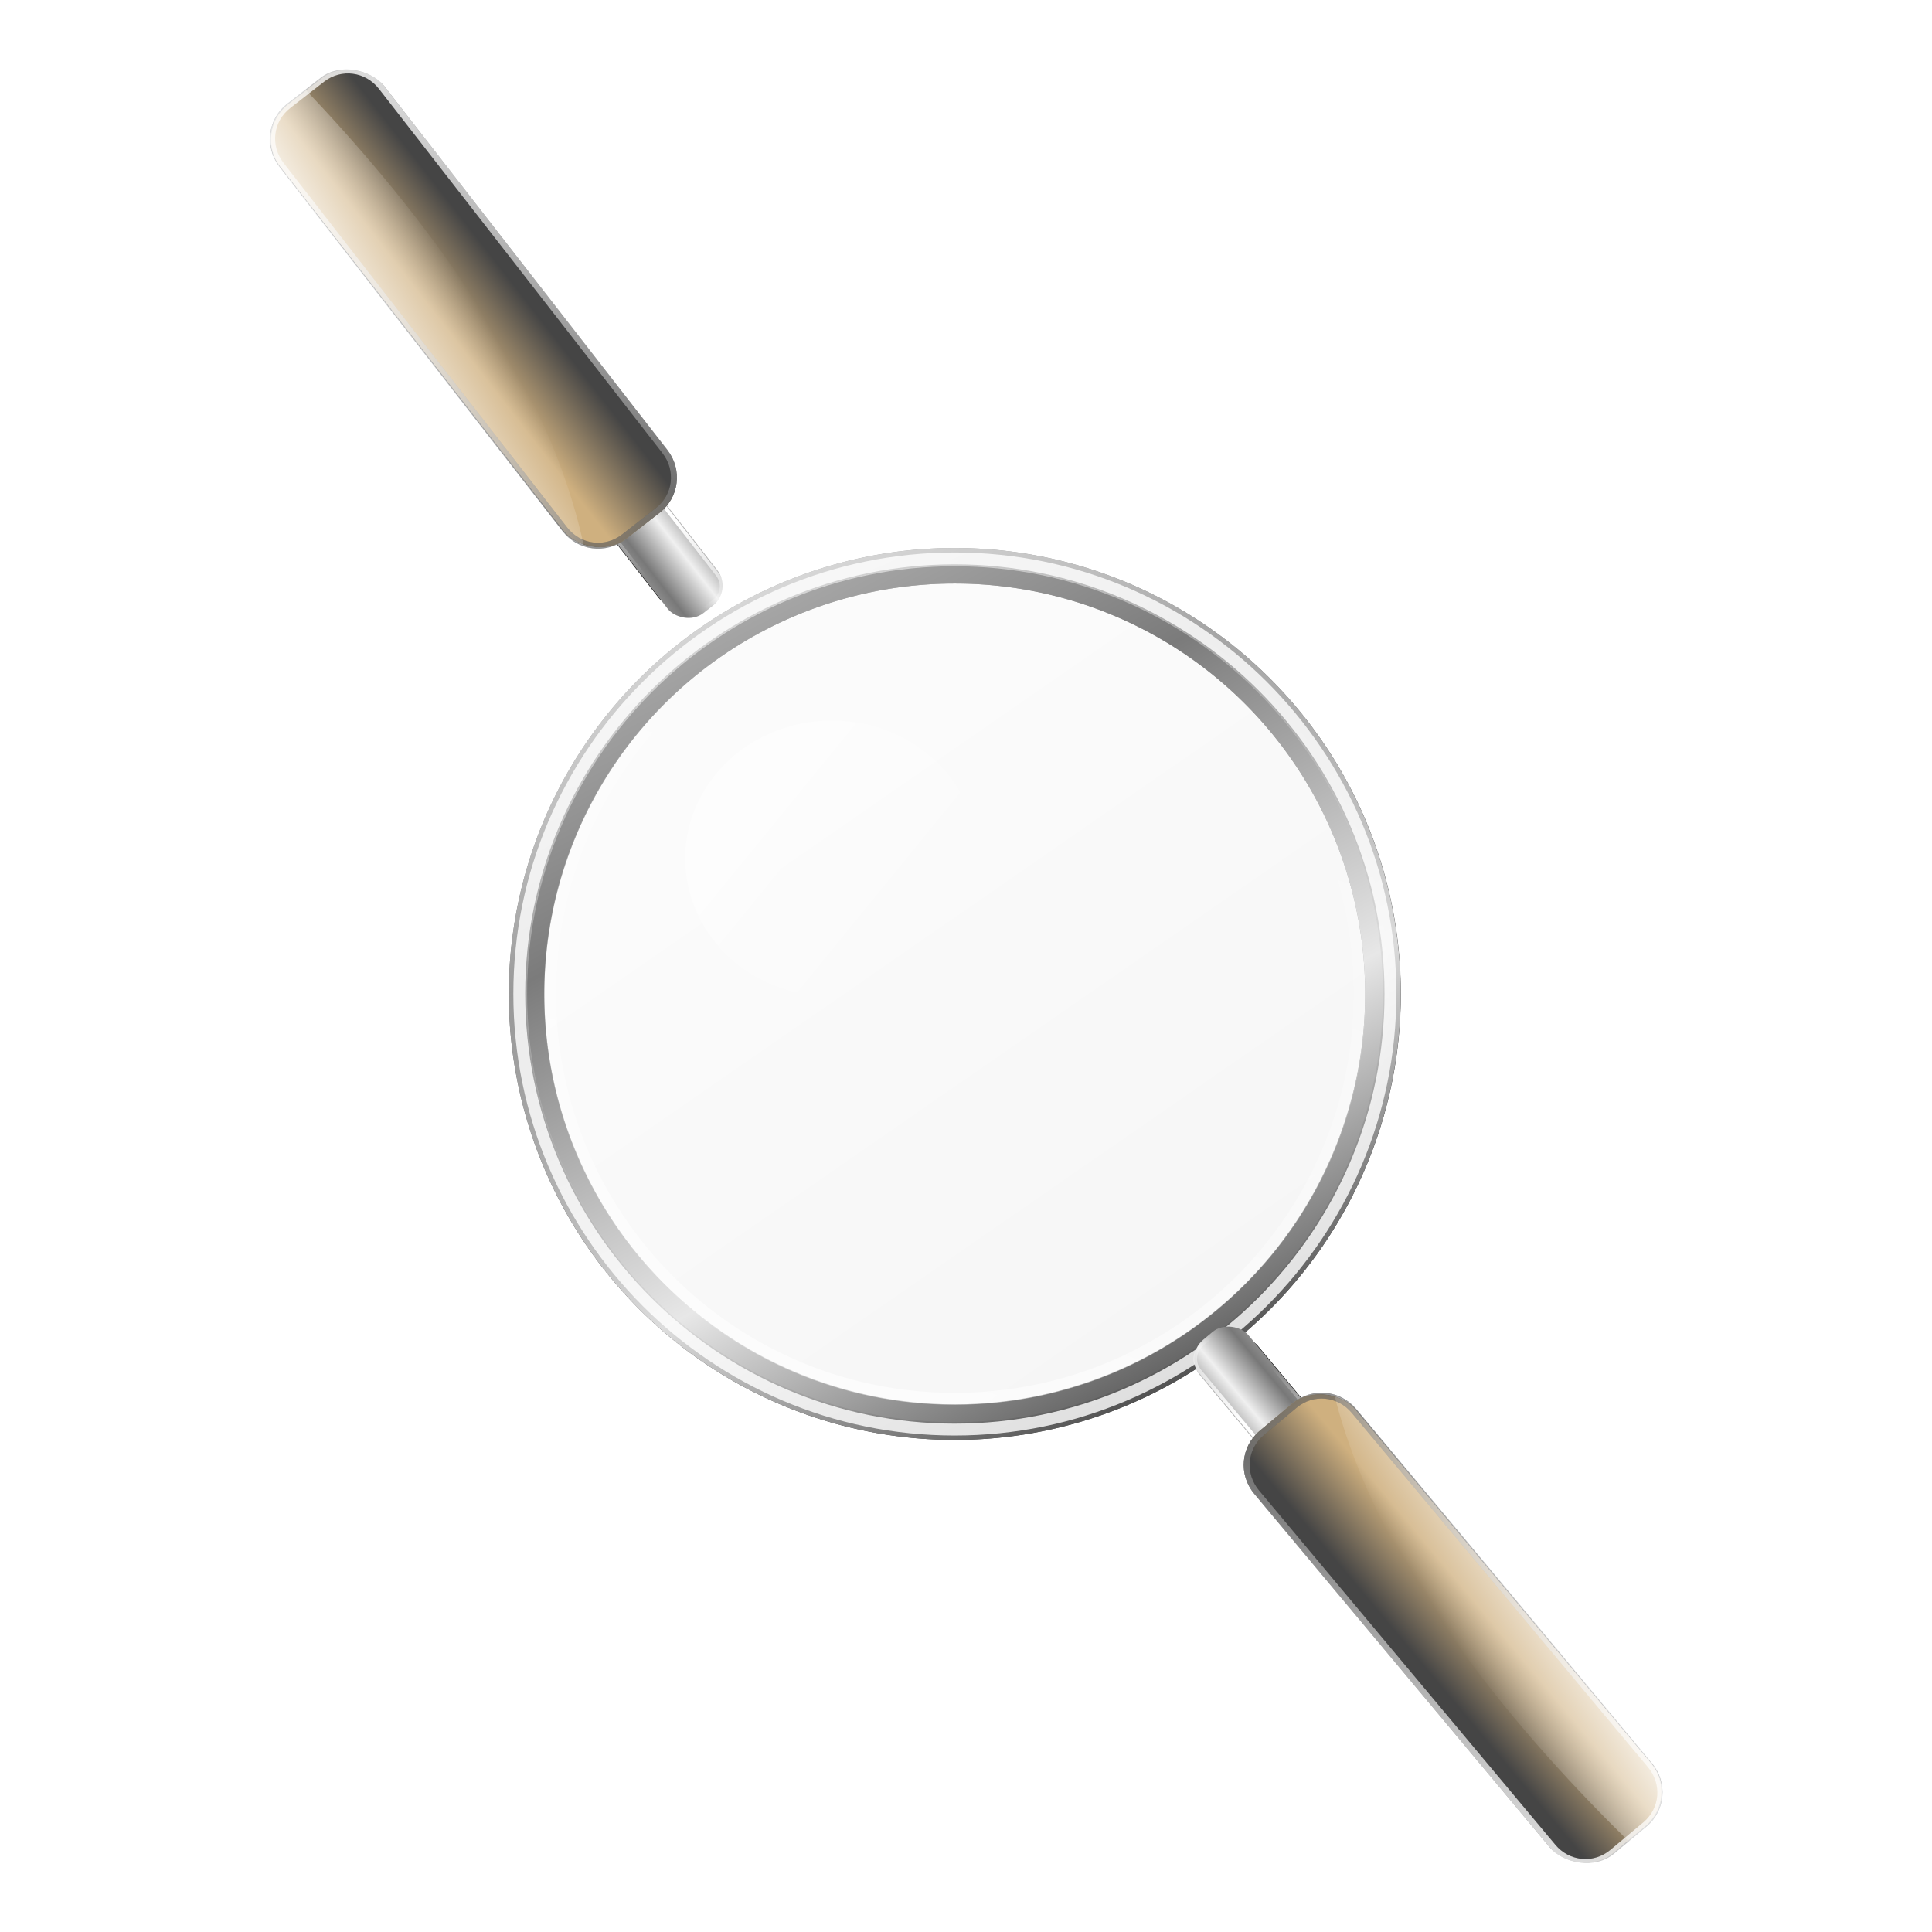 <?xml version="1.0" encoding="UTF-8" standalone="no"?>
<!-- Created with Inkscape (http://www.inkscape.org/) -->
<svg
   xmlns:dc="http://purl.org/dc/elements/1.1/"
   xmlns:cc="http://creativecommons.org/ns#"
   xmlns:rdf="http://www.w3.org/1999/02/22-rdf-syntax-ns#"
   xmlns:svg="http://www.w3.org/2000/svg"
   xmlns="http://www.w3.org/2000/svg"
   xmlns:xlink="http://www.w3.org/1999/xlink"
   xmlns:sodipodi="http://sodipodi.sourceforge.net/DTD/sodipodi-0.dtd"
   xmlns:inkscape="http://www.inkscape.org/namespaces/inkscape"
   width="128"
   height="128"
   id="svg2"
   sodipodi:version="0.32"
   inkscape:version="0.46"
   version="1.0"
   sodipodi:docname="zoom-best-fit.svg"
   inkscape:output_extension="org.inkscape.output.svg.inkscape"
   inkscape:export-filename="/media/immanuel/cream/art/creamlooks-icontheme/system-search.png"
   inkscape:export-xdpi="180"
   inkscape:export-ydpi="180">
  <defs
     id="defs4">
    <inkscape:perspective
       sodipodi:type="inkscape:persp3d"
       inkscape:vp_x="0 : 64 : 1"
       inkscape:vp_y="0 : 1000 : 0"
       inkscape:vp_z="128 : 64 : 1"
       inkscape:persp3d-origin="64 : 42.666667 : 1"
       id="perspective108" />
    <linearGradient
       inkscape:collect="always"
       id="linearGradient3593">
      <stop
         style="stop-color:#ffffff;stop-opacity:1;"
         offset="0"
         id="stop3595" />
      <stop
         style="stop-color:#ffffff;stop-opacity:0;"
         offset="1"
         id="stop3597" />
    </linearGradient>
    <linearGradient
       id="linearGradient3386">
      <stop
         id="stop3388"
         offset="0"
         style="stop-color:#454545;stop-opacity:1;" />
      <stop
         style="stop-color:#f0f0f0;stop-opacity:1;"
         offset="0.395"
         id="stop3390" />
      <stop
         id="stop3392"
         offset="0.66"
         style="stop-color:#787878;stop-opacity:1;" />
      <stop
         id="stop3394"
         offset="1"
         style="stop-color:#cbcbcb;stop-opacity:1;" />
    </linearGradient>
    <linearGradient
       inkscape:collect="always"
       id="linearGradient3374">
      <stop
         style="stop-color:#ffffff;stop-opacity:1;"
         offset="0"
         id="stop3376" />
      <stop
         style="stop-color:#ffffff;stop-opacity:0;"
         offset="1"
         id="stop3378" />
    </linearGradient>
    <linearGradient
       id="linearGradient3317">
      <stop
         id="stop3319"
         offset="0"
         style="stop-color:#000000;stop-opacity:1;" />
      <stop
         id="stop3321"
         offset="1"
         style="stop-color:#cbcbcb;stop-opacity:0;" />
    </linearGradient>
    <linearGradient
       id="linearGradient3290">
      <stop
         style="stop-color:#454545;stop-opacity:1;"
         offset="0"
         id="stop3292" />
      <stop
         style="stop-color:#cfb07f;stop-opacity:1;"
         offset="1"
         id="stop3294" />
    </linearGradient>
    <linearGradient
       id="linearGradient3280">
      <stop
         style="stop-color:#f0f0f0;stop-opacity:0.608;"
         offset="0"
         id="stop3282" />
      <stop
         style="stop-color:#f9f9f9;stop-opacity:0.608;"
         offset="1"
         id="stop3284" />
    </linearGradient>
    <linearGradient
       inkscape:collect="always"
       id="linearGradient3272">
      <stop
         style="stop-color:#ffffff;stop-opacity:1;"
         offset="0"
         id="stop3274" />
      <stop
         style="stop-color:#ffffff;stop-opacity:0;"
         offset="1"
         id="stop3276" />
    </linearGradient>
    <linearGradient
       id="linearGradient3222">
      <stop
         id="stop3224"
         offset="0"
         style="stop-color:#000000;stop-opacity:1;" />
      <stop
         id="stop3226"
         offset="1"
         style="stop-color:#000000;stop-opacity:0;" />
    </linearGradient>
    <linearGradient
       inkscape:collect="always"
       id="linearGradient3206">
      <stop
         style="stop-color:#ffffff;stop-opacity:1;"
         offset="0"
         id="stop3208" />
      <stop
         style="stop-color:#ffffff;stop-opacity:0;"
         offset="1"
         id="stop3210" />
    </linearGradient>
    <linearGradient
       id="linearGradient3188">
      <stop
         style="stop-color:#454545;stop-opacity:1;"
         offset="0"
         id="stop3190" />
      <stop
         id="stop3198"
         offset="0.299"
         style="stop-color:#f0f0f0;stop-opacity:1;" />
      <stop
         style="stop-color:#787878;stop-opacity:1;"
         offset="0.642"
         id="stop3200" />
      <stop
         style="stop-color:#cbcbcb;stop-opacity:1;"
         offset="1"
         id="stop3192" />
    </linearGradient>
    <linearGradient
       id="linearGradient3247">
      <stop
         style="stop-color:#f8ead2;stop-opacity:1;"
         offset="0"
         id="stop3249" />
      <stop
         id="stop3251"
         offset="0.439"
         style="stop-color:#cfb07f;stop-opacity:1;" />
      <stop
         style="stop-color:#454545;stop-opacity:1;"
         offset="1"
         id="stop3253" />
    </linearGradient>
    <linearGradient
       id="linearGradient3226">
      <stop
         style="stop-color:#ffffff;stop-opacity:0;"
         offset="0"
         id="stop3228" />
      <stop
         style="stop-color:#ffffff;stop-opacity:0.996"
         offset="1"
         id="stop3230" />
    </linearGradient>
    <linearGradient
       id="linearGradient3187">
      <stop
         id="stop3189"
         offset="0"
         style="stop-color:#ffffff;stop-opacity:0.333;" />
      <stop
         style="stop-color:#f4ebde;stop-opacity:0.333;"
         offset="0.5"
         id="stop3191" />
      <stop
         id="stop3193"
         offset="1"
         style="stop-color:#f4ebde;stop-opacity:0" />
    </linearGradient>
    <filter
       inkscape:collect="always"
       id="filter3249">
      <feGaussianBlur
         inkscape:collect="always"
         stdDeviation="1.357"
         id="feGaussianBlur3251" />
    </filter>
    <filter
       inkscape:collect="always"
       id="filter3264">
      <feGaussianBlur
         inkscape:collect="always"
         stdDeviation="0.666"
         id="feGaussianBlur3266" />
    </filter>
    <filter
       inkscape:collect="always"
       id="filter3468"
       x="-0.411"
       width="1.823"
       y="-0.169"
       height="1.339">
      <feGaussianBlur
         inkscape:collect="always"
         stdDeviation="0.909"
         id="feGaussianBlur3470" />
    </filter>
    <filter
       inkscape:collect="always"
       id="filter3480"
       x="-0.411"
       width="1.823"
       y="-0.169"
       height="1.339">
      <feGaussianBlur
         inkscape:collect="always"
         stdDeviation="0.909"
         id="feGaussianBlur3482" />
    </filter>
    <filter
       inkscape:collect="always"
       id="filter3498"
       x="-0.181"
       width="1.361"
       y="-0.043"
       height="1.086">
      <feGaussianBlur
         inkscape:collect="always"
         stdDeviation="0.834"
         id="feGaussianBlur3500" />
    </filter>
    <linearGradient
       inkscape:collect="always"
       xlink:href="#linearGradient3593"
       id="linearGradient3715"
       gradientUnits="userSpaceOnUse"
       x1="92.826"
       y1="89.755"
       x2="83.229"
       y2="95.563"
       gradientTransform="matrix(1.018,-9.4598527e-3,9.4598527e-3,1.018,-524.086,411.797)" />
    <linearGradient
       inkscape:collect="always"
       xlink:href="#linearGradient3290"
       id="linearGradient3720"
       gradientUnits="userSpaceOnUse"
       gradientTransform="matrix(0.878,0,0,1.018,-698.154,-1.067)"
       x1="36.205"
       y1="110.857"
       x2="44.058"
       y2="110.857" />
    <linearGradient
       inkscape:collect="always"
       xlink:href="#linearGradient3386"
       id="linearGradient3724"
       gradientUnits="userSpaceOnUse"
       gradientTransform="matrix(1.018,0,0,1.018,-703.4,-4.171)"
       x1="34.6"
       y1="88.225"
       x2="45.959"
       y2="88.225" />
    <linearGradient
       inkscape:collect="always"
       xlink:href="#linearGradient3386"
       id="linearGradient3728"
       gradientUnits="userSpaceOnUse"
       gradientTransform="matrix(1.018,0,0,1.018,690.842,736.329)"
       x1="34.6"
       y1="88.225"
       x2="45.959"
       y2="88.225" />
    <linearGradient
       inkscape:collect="always"
       xlink:href="#linearGradient3374"
       id="linearGradient3733"
       gradientUnits="userSpaceOnUse"
       x1="38.316"
       y1="90.362"
       x2="43.181"
       y2="88.225" />
    <linearGradient
       inkscape:collect="always"
       xlink:href="#linearGradient3374"
       id="linearGradient3735"
       gradientUnits="userSpaceOnUse"
       x1="15.556"
       y1="131.787"
       x2="62.404"
       y2="93.795" />
    <linearGradient
       inkscape:collect="always"
       xlink:href="#linearGradient3222"
       id="linearGradient3737"
       gradientUnits="userSpaceOnUse"
       x1="69.738"
       y1="83.056"
       x2="30.685"
       y2="124.626" />
    <linearGradient
       inkscape:collect="always"
       xlink:href="#linearGradient3374"
       id="linearGradient3739"
       gradientUnits="userSpaceOnUse"
       x1="38.316"
       y1="90.362"
       x2="43.181"
       y2="88.225" />
    <linearGradient
       inkscape:collect="always"
       xlink:href="#linearGradient3272"
       id="linearGradient3741"
       gradientUnits="userSpaceOnUse"
       x1="73.807"
       y1="0.583"
       x2="62.059"
       y2="73.478" />
    <linearGradient
       inkscape:collect="always"
       xlink:href="#linearGradient3206"
       id="linearGradient3743"
       gradientUnits="userSpaceOnUse"
       x1="79.439"
       y1="117.656"
       x2="103.936"
       y2="38.597" />
    <linearGradient
       inkscape:collect="always"
       xlink:href="#linearGradient3206"
       id="linearGradient3745"
       gradientUnits="userSpaceOnUse"
       x1="54.607"
       y1="-6.275"
       x2="78.648"
       y2="55.911" />
    <linearGradient
       inkscape:collect="always"
       xlink:href="#linearGradient3280"
       id="linearGradient3747"
       gradientUnits="userSpaceOnUse"
       x1="78.912"
       y1="77.452"
       x2="49.268"
       y2="34.623" />
    <linearGradient
       inkscape:collect="always"
       xlink:href="#linearGradient3188"
       id="linearGradient3749"
       gradientUnits="userSpaceOnUse"
       x1="53.374"
       y1="99.485"
       x2="15.304"
       y2="26.995" />
    <linearGradient
       inkscape:collect="always"
       xlink:href="#linearGradient3222"
       id="linearGradient3751"
       gradientUnits="userSpaceOnUse"
       x1="153.387"
       y1="17.549"
       x2="60.672"
       y2="38.387" />
    <linearGradient
       inkscape:collect="always"
       xlink:href="#linearGradient3222"
       id="linearGradient3770"
       gradientUnits="userSpaceOnUse"
       x1="153.387"
       y1="17.549"
       x2="60.672"
       y2="38.387" />
    <linearGradient
       inkscape:collect="always"
       xlink:href="#linearGradient3280"
       id="linearGradient3772"
       gradientUnits="userSpaceOnUse"
       x1="78.912"
       y1="77.452"
       x2="49.268"
       y2="34.623" />
    <linearGradient
       inkscape:collect="always"
       xlink:href="#linearGradient3188"
       id="linearGradient3774"
       gradientUnits="userSpaceOnUse"
       x1="53.374"
       y1="99.485"
       x2="15.304"
       y2="26.995" />
    <linearGradient
       inkscape:collect="always"
       xlink:href="#linearGradient3206"
       id="linearGradient3776"
       gradientUnits="userSpaceOnUse"
       x1="54.607"
       y1="-6.275"
       x2="78.648"
       y2="55.911" />
    <linearGradient
       inkscape:collect="always"
       xlink:href="#linearGradient3206"
       id="linearGradient3778"
       gradientUnits="userSpaceOnUse"
       x1="79.439"
       y1="117.656"
       x2="103.936"
       y2="38.597" />
    <linearGradient
       inkscape:collect="always"
       xlink:href="#linearGradient3272"
       id="linearGradient3780"
       gradientUnits="userSpaceOnUse"
       x1="73.807"
       y1="0.583"
       x2="62.059"
       y2="73.478" />
    <linearGradient
       inkscape:collect="always"
       xlink:href="#linearGradient3386"
       id="linearGradient3782"
       gradientUnits="userSpaceOnUse"
       gradientTransform="matrix(1.018,0,0,1.018,-703.4,-4.171)"
       x1="34.6"
       y1="88.225"
       x2="45.959"
       y2="88.225" />
    <linearGradient
       inkscape:collect="always"
       xlink:href="#linearGradient3374"
       id="linearGradient3784"
       gradientUnits="userSpaceOnUse"
       x1="38.316"
       y1="90.362"
       x2="43.181"
       y2="88.225" />
    <linearGradient
       inkscape:collect="always"
       xlink:href="#linearGradient3290"
       id="linearGradient3786"
       gradientUnits="userSpaceOnUse"
       gradientTransform="matrix(0.878,0,0,1.018,-698.154,-1.067)"
       x1="36.205"
       y1="110.857"
       x2="44.058"
       y2="110.857" />
    <linearGradient
       inkscape:collect="always"
       xlink:href="#linearGradient3222"
       id="linearGradient3788"
       gradientUnits="userSpaceOnUse"
       x1="69.738"
       y1="83.056"
       x2="30.685"
       y2="124.626" />
    <linearGradient
       inkscape:collect="always"
       xlink:href="#linearGradient3374"
       id="linearGradient3790"
       gradientUnits="userSpaceOnUse"
       x1="15.556"
       y1="131.787"
       x2="62.404"
       y2="93.795" />
    <linearGradient
       inkscape:collect="always"
       xlink:href="#linearGradient3593"
       id="linearGradient3792"
       gradientUnits="userSpaceOnUse"
       gradientTransform="matrix(1.018,-9.4598527e-3,9.4598527e-3,1.018,-524.086,411.797)"
       x1="92.826"
       y1="89.755"
       x2="83.229"
       y2="95.563" />
    <linearGradient
       inkscape:collect="always"
       xlink:href="#linearGradient3593"
       id="linearGradient2482"
       gradientUnits="userSpaceOnUse"
       gradientTransform="matrix(1.018,-9.4598527e-3,9.4598527e-3,1.018,7.927,1.401)"
       x1="92.826"
       y1="89.755"
       x2="83.229"
       y2="95.563" />
    <linearGradient
       inkscape:collect="always"
       xlink:href="#linearGradient3290"
       id="linearGradient2487"
       gradientUnits="userSpaceOnUse"
       gradientTransform="matrix(0.878,0,0,1.018,-26.763,25.321)"
       x1="36.205"
       y1="110.857"
       x2="44.058"
       y2="110.857" />
    <linearGradient
       inkscape:collect="always"
       xlink:href="#linearGradient3386"
       id="linearGradient2491"
       gradientUnits="userSpaceOnUse"
       gradientTransform="matrix(1.018,0,0,1.018,-32.009,22.216)"
       x1="34.6"
       y1="88.225"
       x2="45.959"
       y2="88.225" />
    <linearGradient
       inkscape:collect="always"
       xlink:href="#linearGradient3386"
       id="linearGradient2542"
       gradientUnits="userSpaceOnUse"
       gradientTransform="matrix(1.018,0,0,1.018,-32.009,22.216)"
       x1="34.6"
       y1="88.225"
       x2="45.959"
       y2="88.225" />
    <linearGradient
       inkscape:collect="always"
       xlink:href="#linearGradient3374"
       id="linearGradient2544"
       gradientUnits="userSpaceOnUse"
       x1="38.316"
       y1="90.362"
       x2="43.181"
       y2="88.225" />
    <linearGradient
       inkscape:collect="always"
       xlink:href="#linearGradient3290"
       id="linearGradient2546"
       gradientUnits="userSpaceOnUse"
       gradientTransform="matrix(0.878,0,0,1.018,-26.763,25.321)"
       x1="36.205"
       y1="110.857"
       x2="44.058"
       y2="110.857" />
    <linearGradient
       inkscape:collect="always"
       xlink:href="#linearGradient3222"
       id="linearGradient2548"
       gradientUnits="userSpaceOnUse"
       x1="69.738"
       y1="83.056"
       x2="30.685"
       y2="124.626" />
    <linearGradient
       inkscape:collect="always"
       xlink:href="#linearGradient3374"
       id="linearGradient2550"
       gradientUnits="userSpaceOnUse"
       x1="15.556"
       y1="131.787"
       x2="62.404"
       y2="93.795" />
    <linearGradient
       inkscape:collect="always"
       xlink:href="#linearGradient3593"
       id="linearGradient2552"
       gradientUnits="userSpaceOnUse"
       gradientTransform="matrix(1.018,-9.4598527e-3,9.4598527e-3,1.018,7.927,1.401)"
       x1="92.826"
       y1="89.755"
       x2="83.229"
       y2="95.563" />
    <linearGradient
       inkscape:collect="always"
       xlink:href="#linearGradient3222"
       id="linearGradient2581"
       gradientUnits="userSpaceOnUse"
       x1="153.387"
       y1="17.549"
       x2="60.672"
       y2="38.387" />
    <linearGradient
       inkscape:collect="always"
       xlink:href="#linearGradient3280"
       id="linearGradient2583"
       gradientUnits="userSpaceOnUse"
       x1="78.912"
       y1="77.452"
       x2="49.268"
       y2="34.623" />
    <linearGradient
       inkscape:collect="always"
       xlink:href="#linearGradient3188"
       id="linearGradient2585"
       gradientUnits="userSpaceOnUse"
       x1="53.374"
       y1="99.485"
       x2="15.304"
       y2="26.995" />
    <linearGradient
       inkscape:collect="always"
       xlink:href="#linearGradient3206"
       id="linearGradient2587"
       gradientUnits="userSpaceOnUse"
       x1="54.607"
       y1="-6.275"
       x2="78.648"
       y2="55.911" />
    <linearGradient
       inkscape:collect="always"
       xlink:href="#linearGradient3206"
       id="linearGradient2589"
       gradientUnits="userSpaceOnUse"
       x1="79.439"
       y1="117.656"
       x2="103.936"
       y2="38.597" />
    <linearGradient
       inkscape:collect="always"
       xlink:href="#linearGradient3272"
       id="linearGradient2591"
       gradientUnits="userSpaceOnUse"
       x1="73.807"
       y1="0.583"
       x2="62.059"
       y2="73.478" />
    <linearGradient
       inkscape:collect="always"
       xlink:href="#linearGradient3386"
       id="linearGradient2593"
       gradientUnits="userSpaceOnUse"
       gradientTransform="matrix(1.018,0,0,1.018,-32.009,22.216)"
       x1="34.6"
       y1="88.225"
       x2="45.959"
       y2="88.225" />
    <linearGradient
       inkscape:collect="always"
       xlink:href="#linearGradient3374"
       id="linearGradient2595"
       gradientUnits="userSpaceOnUse"
       x1="38.316"
       y1="90.362"
       x2="43.181"
       y2="88.225" />
    <linearGradient
       inkscape:collect="always"
       xlink:href="#linearGradient3290"
       id="linearGradient2597"
       gradientUnits="userSpaceOnUse"
       gradientTransform="matrix(0.878,0,0,1.018,-26.763,25.321)"
       x1="36.205"
       y1="110.857"
       x2="44.058"
       y2="110.857" />
    <linearGradient
       inkscape:collect="always"
       xlink:href="#linearGradient3222"
       id="linearGradient2599"
       gradientUnits="userSpaceOnUse"
       x1="69.738"
       y1="83.056"
       x2="30.685"
       y2="124.626" />
    <linearGradient
       inkscape:collect="always"
       xlink:href="#linearGradient3374"
       id="linearGradient2601"
       gradientUnits="userSpaceOnUse"
       x1="15.556"
       y1="131.787"
       x2="62.404"
       y2="93.795" />
    <linearGradient
       inkscape:collect="always"
       xlink:href="#linearGradient3593"
       id="linearGradient2603"
       gradientUnits="userSpaceOnUse"
       gradientTransform="matrix(1.018,-9.4598527e-3,9.4598527e-3,1.018,7.927,1.401)"
       x1="92.826"
       y1="89.755"
       x2="83.229"
       y2="95.563" />
    <linearGradient
       inkscape:collect="always"
       xlink:href="#linearGradient3386"
       id="linearGradient2605"
       gradientUnits="userSpaceOnUse"
       gradientTransform="matrix(1.018,0,0,1.018,-32.009,22.216)"
       x1="34.6"
       y1="88.225"
       x2="45.959"
       y2="88.225" />
    <linearGradient
       inkscape:collect="always"
       xlink:href="#linearGradient3374"
       id="linearGradient2607"
       gradientUnits="userSpaceOnUse"
       x1="38.316"
       y1="90.362"
       x2="43.181"
       y2="88.225" />
    <linearGradient
       inkscape:collect="always"
       xlink:href="#linearGradient3290"
       id="linearGradient2609"
       gradientUnits="userSpaceOnUse"
       gradientTransform="matrix(0.878,0,0,1.018,-26.763,25.321)"
       x1="36.205"
       y1="110.857"
       x2="44.058"
       y2="110.857" />
    <linearGradient
       inkscape:collect="always"
       xlink:href="#linearGradient3222"
       id="linearGradient2611"
       gradientUnits="userSpaceOnUse"
       x1="69.738"
       y1="83.056"
       x2="30.685"
       y2="124.626" />
    <linearGradient
       inkscape:collect="always"
       xlink:href="#linearGradient3374"
       id="linearGradient2613"
       gradientUnits="userSpaceOnUse"
       x1="15.556"
       y1="131.787"
       x2="62.404"
       y2="93.795" />
    <linearGradient
       inkscape:collect="always"
       xlink:href="#linearGradient3593"
       id="linearGradient2615"
       gradientUnits="userSpaceOnUse"
       gradientTransform="matrix(1.018,-9.4598527e-3,9.4598527e-3,1.018,7.927,1.401)"
       x1="92.826"
       y1="89.755"
       x2="83.229"
       y2="95.563" />
  </defs>
  <sodipodi:namedview
     id="base"
     pagecolor="#b1b1b1"
     bordercolor="#666666"
     borderopacity="1.0"
     inkscape:pageopacity="0"
     inkscape:pageshadow="2"
     inkscape:zoom="0.9899495"
     inkscape:cx="-64.07577"
     inkscape:cy="-64.531464"
     inkscape:document-units="px"
     inkscape:current-layer="layer1"
     showgrid="false"
     inkscape:showpageshadow="false"
     inkscape:window-width="1023"
     inkscape:window-height="722"
     inkscape:window-x="1"
     inkscape:window-y="49" />
  <g
     inkscape:label="Ebene 1"
     inkscape:groupmode="layer"
     id="layer1">
    <rect
       style="opacity:1;fill:#ffffff;fill-opacity:1;stroke:none;stroke-width:0.5;stroke-miterlimit:4;stroke-dasharray:none;stroke-opacity:1"
       id="rect3370"
       width="0.357"
       height="0"
       x="51.25"
       y="89.875"
       ry="0" />
    <rect
       style="fill:#000000;fill-opacity:1;stroke:none;stroke-width:0.5;stroke-miterlimit:4;stroke-dasharray:none;stroke-opacity:1;filter:url(#filter3480)"
       id="rect3478"
       width="5.303"
       height="12.879"
       x="37.628"
       y="127.321"
       ry="2.141"
       transform="matrix(0.781,-0.653,0.653,0.781,972.573,86.233)" />
    <rect
       ry="2.179"
       y="819.575"
       x="729.142"
       height="13.109"
       width="5.398"
       id="rect3422"
       style="fill:url(#linearGradient3728);fill-opacity:1;stroke:none;stroke-width:0.5;stroke-miterlimit:4;stroke-dasharray:none;stroke-opacity:1"
       transform="matrix(0.767,-0.641,0.641,0.767,0,0)" />
    <path
       d="M 39.406,81.969 C 38.514,81.969 37.812,82.67 37.812,83.562 L 37.812,92.875 C 37.812,93.768 38.514,94.469 39.406,94.469 L 41.156,94.469 C 42.049,94.469 42.75,93.768 42.75,92.875 L 42.75,83.562 C 42.75,82.67 42.049,81.969 41.156,81.969 L 39.406,81.969 z"
       id="path3424"
       style="fill:none;fill-opacity:1;stroke:url(#linearGradient3733);stroke-width:0.3;stroke-miterlimit:4;stroke-dasharray:none;stroke-opacity:1"
       inkscape:original="M 39.40625 81.78125 C 38.41807 81.78125 37.625 82.574317 37.625 83.5625 L 37.625 92.875 C 37.625 93.86318 38.418071 94.656247 39.40625 94.65625 L 41.15625 94.65625 C 42.14443 94.65625 42.937502 93.86318 42.9375 92.875 L 42.9375 83.5625 C 42.9375 82.57432 42.144431 81.78125 41.15625 81.78125 L 39.40625 81.78125 z "
       inkscape:radius="-0.17857143"
       sodipodi:type="inkscape:offset"
       transform="matrix(0.781,-0.653,0.653,0.781,1002.302,121.791)" />
    <g
       id="g2554"
       transform="matrix(0.772,0,0,0.772,22.519,30.5)">
      <path
         sodipodi:type="arc"
         style="opacity:0.9;fill:none;fill-opacity:1;stroke:#000000;stroke-width:2.706;stroke-miterlimit:4;stroke-dasharray:none;stroke-opacity:1;filter:url(#filter3249)"
         id="path3238"
         sodipodi:cx="65.912453"
         sodipodi:cy="51.480946"
         sodipodi:rx="32.577419"
         sodipodi:ry="32.577419"
         d="M 98.49,51.481 A 32.577,32.577 0 1 1 33.335,51.481 A 32.577,32.577 0 1 1 98.49,51.481 z"
         transform="matrix(1.128,0,0,1.128,-21.583,-12.278)" />
      <path
         transform="matrix(1.128,0,0,1.128,-21.583,-12.278)"
         d="M 65.906,18 C 47.441,18 32.438,33.003 32.438,51.469 C 32.438,69.935 47.439,84.969 65.906,84.969 C 84.373,84.969 99.406,69.936 99.406,51.469 C 99.406,33.002 84.372,18 65.906,18 z"
         id="path3218"
         style="opacity:0.9;fill:none;fill-opacity:1;stroke:url(#linearGradient2581);stroke-width:0.902;stroke-miterlimit:4;stroke-dasharray:none;stroke-opacity:1"
         inkscape:original="M 65.90625 20.6875 C 48.893861 20.6875 35.125 34.456361 35.125 51.46875 C 35.125 68.481139 48.895941 82.28125 65.90625 82.28125 C 82.916559 82.28125 96.718754 68.479059 96.71875 51.46875 C 96.71875 34.458441 82.918639 20.6875 65.90625 20.6875 z "
         inkscape:radius="2.693373"
         sodipodi:type="inkscape:offset" />
      <path
         transform="matrix(1.128,0,0,1.128,-21.583,-12.278)"
         d="M 98.49,51.481 A 32.577,32.577 0 1 1 33.335,51.481 A 32.577,32.577 0 1 1 98.49,51.481 z"
         sodipodi:ry="32.577419"
         sodipodi:rx="32.577419"
         sodipodi:cy="51.480946"
         sodipodi:cx="65.912453"
         id="path3185"
         style="opacity:0.9;fill:url(#linearGradient2583);fill-opacity:1;stroke:url(#linearGradient2585);stroke-width:2.706;stroke-miterlimit:4;stroke-dasharray:none;stroke-opacity:1"
         sodipodi:type="arc" />
      <path
         transform="matrix(1.128,0,0,1.128,-21.583,-12.278)"
         d="M 65.906,18.219 C 47.56,18.219 32.656,33.122 32.656,51.469 C 32.656,69.816 47.558,84.75 65.906,84.75 C 84.254,84.75 99.188,69.817 99.188,51.469 C 99.188,33.121 84.253,18.219 65.906,18.219 z"
         id="path3232"
         style="opacity:0.9;fill:none;fill-opacity:1;stroke:url(#linearGradient2587);stroke-width:1.443;stroke-miterlimit:4;stroke-dasharray:none;stroke-opacity:1"
         inkscape:original="M 65.90625 20.6875 C 48.893861 20.6875 35.125 34.456361 35.125 51.46875 C 35.125 68.481139 48.895941 82.28125 65.90625 82.28125 C 82.916559 82.28125 96.718754 68.479059 96.71875 51.46875 C 96.71875 34.458441 82.918639 20.6875 65.90625 20.6875 z "
         inkscape:radius="2.4728913"
         sodipodi:type="inkscape:offset" />
      <path
         transform="matrix(1.128,0,0,1.128,-21.583,-12.278)"
         d="M 65.906,20.688 C 48.894,20.688 35.125,34.456 35.125,51.469 C 35.125,68.481 48.896,82.281 65.906,82.281 C 82.917,82.281 96.719,68.479 96.719,51.469 C 96.719,34.458 82.919,20.688 65.906,20.688 z"
         id="path3204"
         style="opacity:0.9;fill:none;fill-opacity:1;stroke:url(#linearGradient2589);stroke-width:0.902;stroke-miterlimit:4;stroke-dasharray:none;stroke-opacity:1"
         inkscape:original="M 65.90625 18.90625 C 47.923515 18.90625 33.34375 33.486015 33.34375 51.46875 C 33.34375 69.451485 47.923515 84.0625 65.90625 84.0625 C 83.888985 84.0625 98.500004 69.451485 98.5 51.46875 C 98.5 33.486015 83.888985 18.90625 65.90625 18.90625 z "
         inkscape:radius="-1.795242"
         sodipodi:type="inkscape:offset" />
      <path
         transform="matrix(1.128,0,0,1.128,-21.583,-12.278)"
         d="M 65.906,18.344 C 47.632,18.344 32.781,33.194 32.781,51.469 C 32.781,69.743 47.631,84.625 65.906,84.625 C 84.182,84.625 99.063,69.744 99.062,51.469 C 99.062,33.193 84.181,18.344 65.906,18.344 z"
         id="path3258"
         style="opacity:0.9;fill:none;fill-opacity:1;stroke:#ffffff;stroke-width:0.902;stroke-miterlimit:4;stroke-dasharray:none;stroke-opacity:1;filter:url(#filter3264)"
         inkscape:original="M 65.90625 18.21875 C 47.559583 18.21875 32.65625 33.122083 32.65625 51.46875 C 32.65625 69.815619 47.558471 84.75 65.90625 84.75 C 84.254231 84.75 99.187504 69.816732 99.1875 51.46875 C 99.1875 33.120971 84.253119 18.21875 65.90625 18.21875 z "
         inkscape:radius="-0.13343032"
         sodipodi:type="inkscape:offset" />
      <path
         transform="matrix(0.192,-0.335,0.356,0.181,11.246,46.949)"
         d="M 65.906,20.344 C 48.703,20.344 34.781,34.266 34.781,51.469 C 34.781,68.672 48.705,82.625 65.906,82.625 C 83.108,82.625 97.063,68.67 97.062,51.469 C 97.062,34.267 83.109,20.344 65.906,20.344 z"
         id="path3270"
         style="opacity:0.75;fill:url(#linearGradient2591);fill-opacity:1;stroke:none;stroke-width:2.706;stroke-miterlimit:4;stroke-dasharray:none;stroke-opacity:1"
         inkscape:original="M 65.90625 18.90625 C 47.923515 18.90625 33.34375 33.486015 33.34375 51.46875 C 33.34375 69.451485 47.923515 84.0625 65.90625 84.0625 C 83.888985 84.0625 98.500004 69.451485 98.5 51.46875 C 98.5 33.486015 83.888985 18.90625 65.90625 18.90625 z "
         inkscape:radius="-1.4426051"
         sodipodi:type="inkscape:offset" />
      <g
         inkscape:transform-center-y="53.033008"
         inkscape:transform-center-x="-40.911178"
         id="g2502">
        <rect
           ry="3.749"
           y="89.597"
           x="34.735"
           height="46.45"
           width="11.093"
           id="rect3484"
           style="fill:#000000;fill-opacity:1;stroke:none;stroke-width:0.279;stroke-miterlimit:4;stroke-dasharray:none;stroke-opacity:1;filter:url(#filter3498)"
           transform="matrix(0.781,-0.653,0.653,0.781,-9.566,38.463)" />
        <rect
           ry="2.141"
           y="81.786"
           x="37.628"
           height="12.879"
           width="5.303"
           id="rect3458"
           style="fill:#000000;fill-opacity:1;stroke:none;stroke-width:0.5;stroke-miterlimit:4;stroke-dasharray:none;stroke-opacity:1;filter:url(#filter3468)"
           transform="matrix(0.781,-0.653,0.653,0.781,-9.566,38.463)" />
        <rect
           style="fill:url(#linearGradient2593);fill-opacity:1;stroke:none;stroke-width:0.5;stroke-miterlimit:4;stroke-dasharray:none;stroke-opacity:1"
           id="rect3354"
           width="5.398"
           height="13.109"
           x="6.291"
           y="105.463"
           ry="2.179"
           transform="matrix(0.767,-0.641,0.641,0.767,0,0)" />
        <path
           sodipodi:type="inkscape:offset"
           inkscape:radius="-0.17857143"
           inkscape:original="M 39.40625 81.78125 C 38.41807 81.78125 37.625 82.574317 37.625 83.5625 L 37.625 92.875 C 37.625 93.86318 38.418071 94.656247 39.40625 94.65625 L 41.15625 94.65625 C 42.14443 94.65625 42.937502 93.86318 42.9375 92.875 L 42.9375 83.5625 C 42.9375 82.57432 42.144431 81.78125 41.15625 81.78125 L 39.40625 81.78125 z "
           style="fill:none;fill-opacity:1;stroke:url(#linearGradient2595);stroke-width:0.3;stroke-miterlimit:4;stroke-dasharray:none;stroke-opacity:1"
           id="path3382"
           d="M 39.406,81.969 C 38.514,81.969 37.812,82.67 37.812,83.562 L 37.812,92.875 C 37.812,93.768 38.514,94.469 39.406,94.469 L 41.156,94.469 C 42.049,94.469 42.75,93.768 42.75,92.875 L 42.75,83.562 C 42.75,82.67 42.049,81.969 41.156,81.969 L 39.406,81.969 z"
           transform="matrix(0.781,-0.653,0.653,0.781,-10.307,37.576)" />
        <rect
           style="fill:url(#linearGradient2597);fill-opacity:1;stroke:none;stroke-width:0.279;stroke-miterlimit:4;stroke-dasharray:none;stroke-opacity:1"
           id="rect3412"
           width="11.291"
           height="47.279"
           x="3.346"
           y="114.57"
           ry="3.816"
           transform="matrix(0.767,-0.641,0.641,0.767,0,0)" />
        <path
           d="M 38.469,93.188 C 36.488,93.188 34.938,94.767 34.938,96.75 L 34.938,135.688 C 34.938,137.67 36.488,139.25 38.469,139.25 L 42.094,139.25 C 44.075,139.25 45.625,137.67 45.625,135.688 L 45.625,96.75 C 45.625,94.767 44.075,93.188 42.094,93.188 L 38.469,93.188 z"
           id="path3450"
           style="fill:none;fill-opacity:1;stroke:url(#linearGradient2599);stroke-width:0.5;stroke-miterlimit:4;stroke-dasharray:none;stroke-opacity:1"
           inkscape:original="M 38.46875 93.1875 C 36.48771 93.1875 34.9375 94.76717 34.9375 96.75 L 34.9375 135.6875 C 34.9375 137.67033 36.487712 139.25001 38.46875 139.25 L 42.09375 139.25 C 44.07479 139.25 45.625 137.67033 45.625 135.6875 L 45.625 96.75 C 45.625 94.767169 44.074789 93.1875 42.09375 93.1875 L 38.46875 93.1875 z "
           inkscape:radius="0"
           sodipodi:type="inkscape:offset"
           transform="matrix(0.781,-0.653,0.653,0.781,-11.781,35.813)" />
        <path
           sodipodi:type="inkscape:offset"
           inkscape:radius="0"
           inkscape:original="M 38.46875 93.1875 C 36.48771 93.1875 34.9375 94.76717 34.9375 96.75 L 34.9375 135.6875 C 34.9375 137.67033 36.487712 139.25001 38.46875 139.25 L 42.09375 139.25 C 44.07479 139.25 45.625 137.67033 45.625 135.6875 L 45.625 96.75 C 45.625 94.767169 44.074789 93.1875 42.09375 93.1875 L 38.46875 93.1875 z "
           style="fill:none;fill-opacity:1;stroke:url(#linearGradient2601);stroke-width:0.5;stroke-miterlimit:4;stroke-dasharray:none;stroke-opacity:1"
           id="path3446"
           d="M 38.469,93.188 C 36.488,93.188 34.938,94.767 34.938,96.75 L 34.938,135.688 C 34.938,137.67 36.488,139.25 38.469,139.25 L 42.094,139.25 C 44.075,139.25 45.625,137.67 45.625,135.688 L 45.625,96.75 C 45.625,94.767 44.075,93.188 42.094,93.188 L 38.469,93.188 z"
           transform="matrix(0.781,-0.653,0.653,0.781,-11.781,35.813)" />
        <path
           style="fill:url(#linearGradient2603);fill-opacity:1;stroke:none;stroke-width:0.279;stroke-miterlimit:4;stroke-dasharray:none;stroke-opacity:1"
           d="M 85.352,80.237 C 89.258,95.805 102.036,110.119 110.615,118.524 L 112.13,117.237 C 113.752,115.881 113.945,113.479 112.589,111.857 L 87.177,81.429 C 86.684,80.84 86.033,80.447 85.352,80.237 z"
           id="rect3588"
           sodipodi:nodetypes="cccccc" />
      </g>
      <g
         transform="matrix(-0.999,-3.5104001e-2,3.5104001e-2,-0.999,103.379,90.463)"
         id="g2524"
         inkscape:transform-center-x="39.082642"
         inkscape:transform-center-y="-54.375201">
        <rect
           transform="matrix(0.781,-0.653,0.653,0.781,-9.566,38.463)"
           style="fill:#000000;fill-opacity:1;stroke:none;stroke-width:0.279;stroke-miterlimit:4;stroke-dasharray:none;stroke-opacity:1;filter:url(#filter3498)"
           id="rect2526"
           width="11.093"
           height="46.45"
           x="34.735"
           y="89.597"
           ry="3.749" />
        <rect
           transform="matrix(0.781,-0.653,0.653,0.781,-9.566,38.463)"
           style="fill:#000000;fill-opacity:1;stroke:none;stroke-width:0.5;stroke-miterlimit:4;stroke-dasharray:none;stroke-opacity:1;filter:url(#filter3468)"
           id="rect2528"
           width="5.303"
           height="12.879"
           x="37.628"
           y="81.786"
           ry="2.141" />
        <rect
           transform="matrix(0.767,-0.641,0.641,0.767,0,0)"
           ry="2.179"
           y="105.463"
           x="6.291"
           height="13.109"
           width="5.398"
           id="rect2530"
           style="fill:url(#linearGradient2605);fill-opacity:1;stroke:none;stroke-width:0.5;stroke-miterlimit:4;stroke-dasharray:none;stroke-opacity:1" />
        <path
           transform="matrix(0.781,-0.653,0.653,0.781,-10.307,37.576)"
           d="M 39.406,81.969 C 38.514,81.969 37.812,82.67 37.812,83.562 L 37.812,92.875 C 37.812,93.768 38.514,94.469 39.406,94.469 L 41.156,94.469 C 42.049,94.469 42.75,93.768 42.75,92.875 L 42.75,83.562 C 42.75,82.67 42.049,81.969 41.156,81.969 L 39.406,81.969 z"
           id="path2532"
           style="fill:none;fill-opacity:1;stroke:url(#linearGradient2607);stroke-width:0.3;stroke-miterlimit:4;stroke-dasharray:none;stroke-opacity:1"
           inkscape:original="M 39.40625 81.78125 C 38.41807 81.78125 37.625 82.574317 37.625 83.5625 L 37.625 92.875 C 37.625 93.86318 38.418071 94.656247 39.40625 94.65625 L 41.15625 94.65625 C 42.14443 94.65625 42.937502 93.86318 42.9375 92.875 L 42.9375 83.5625 C 42.9375 82.57432 42.144431 81.78125 41.15625 81.78125 L 39.40625 81.78125 z "
           inkscape:radius="-0.17857143"
           sodipodi:type="inkscape:offset" />
        <rect
           transform="matrix(0.767,-0.641,0.641,0.767,0,0)"
           ry="3.816"
           y="114.57"
           x="3.346"
           height="47.279"
           width="11.291"
           id="rect2534"
           style="fill:url(#linearGradient2609);fill-opacity:1;stroke:none;stroke-width:0.279;stroke-miterlimit:4;stroke-dasharray:none;stroke-opacity:1" />
        <path
           transform="matrix(0.781,-0.653,0.653,0.781,-11.781,35.813)"
           sodipodi:type="inkscape:offset"
           inkscape:radius="0"
           inkscape:original="M 38.46875 93.1875 C 36.48771 93.1875 34.9375 94.76717 34.9375 96.75 L 34.9375 135.6875 C 34.9375 137.67033 36.487712 139.25001 38.46875 139.25 L 42.09375 139.25 C 44.07479 139.25 45.625 137.67033 45.625 135.6875 L 45.625 96.75 C 45.625 94.767169 44.074789 93.1875 42.09375 93.1875 L 38.46875 93.1875 z "
           style="fill:none;fill-opacity:1;stroke:url(#linearGradient2611);stroke-width:0.5;stroke-miterlimit:4;stroke-dasharray:none;stroke-opacity:1"
           id="path2536"
           d="M 38.469,93.188 C 36.488,93.188 34.938,94.767 34.938,96.75 L 34.938,135.688 C 34.938,137.67 36.488,139.25 38.469,139.25 L 42.094,139.25 C 44.075,139.25 45.625,137.67 45.625,135.688 L 45.625,96.75 C 45.625,94.767 44.075,93.188 42.094,93.188 L 38.469,93.188 z" />
        <path
           transform="matrix(0.781,-0.653,0.653,0.781,-11.781,35.813)"
           d="M 38.469,93.188 C 36.488,93.188 34.938,94.767 34.938,96.75 L 34.938,135.688 C 34.938,137.67 36.488,139.25 38.469,139.25 L 42.094,139.25 C 44.075,139.25 45.625,137.67 45.625,135.688 L 45.625,96.75 C 45.625,94.767 44.075,93.188 42.094,93.188 L 38.469,93.188 z"
           id="path2538"
           style="fill:none;fill-opacity:1;stroke:url(#linearGradient2613);stroke-width:0.5;stroke-miterlimit:4;stroke-dasharray:none;stroke-opacity:1"
           inkscape:original="M 38.46875 93.1875 C 36.48771 93.1875 34.9375 94.76717 34.9375 96.75 L 34.9375 135.6875 C 34.9375 137.67033 36.487712 139.25001 38.46875 139.25 L 42.09375 139.25 C 44.07479 139.25 45.625 137.67033 45.625 135.6875 L 45.625 96.75 C 45.625 94.767169 44.074789 93.1875 42.09375 93.1875 L 38.46875 93.1875 z "
           inkscape:radius="0"
           sodipodi:type="inkscape:offset" />
        <path
           sodipodi:nodetypes="cccccc"
           id="path2540"
           d="M 85.352,80.237 C 89.258,95.805 102.036,110.119 110.615,118.524 L 112.13,117.237 C 113.752,115.881 113.945,113.479 112.589,111.857 L 87.177,81.429 C 86.684,80.84 86.033,80.447 85.352,80.237 z"
           style="fill:url(#linearGradient2615);fill-opacity:1;stroke:none;stroke-width:0.279;stroke-miterlimit:4;stroke-dasharray:none;stroke-opacity:1" />
      </g>
    </g>
  </g>
</svg>

